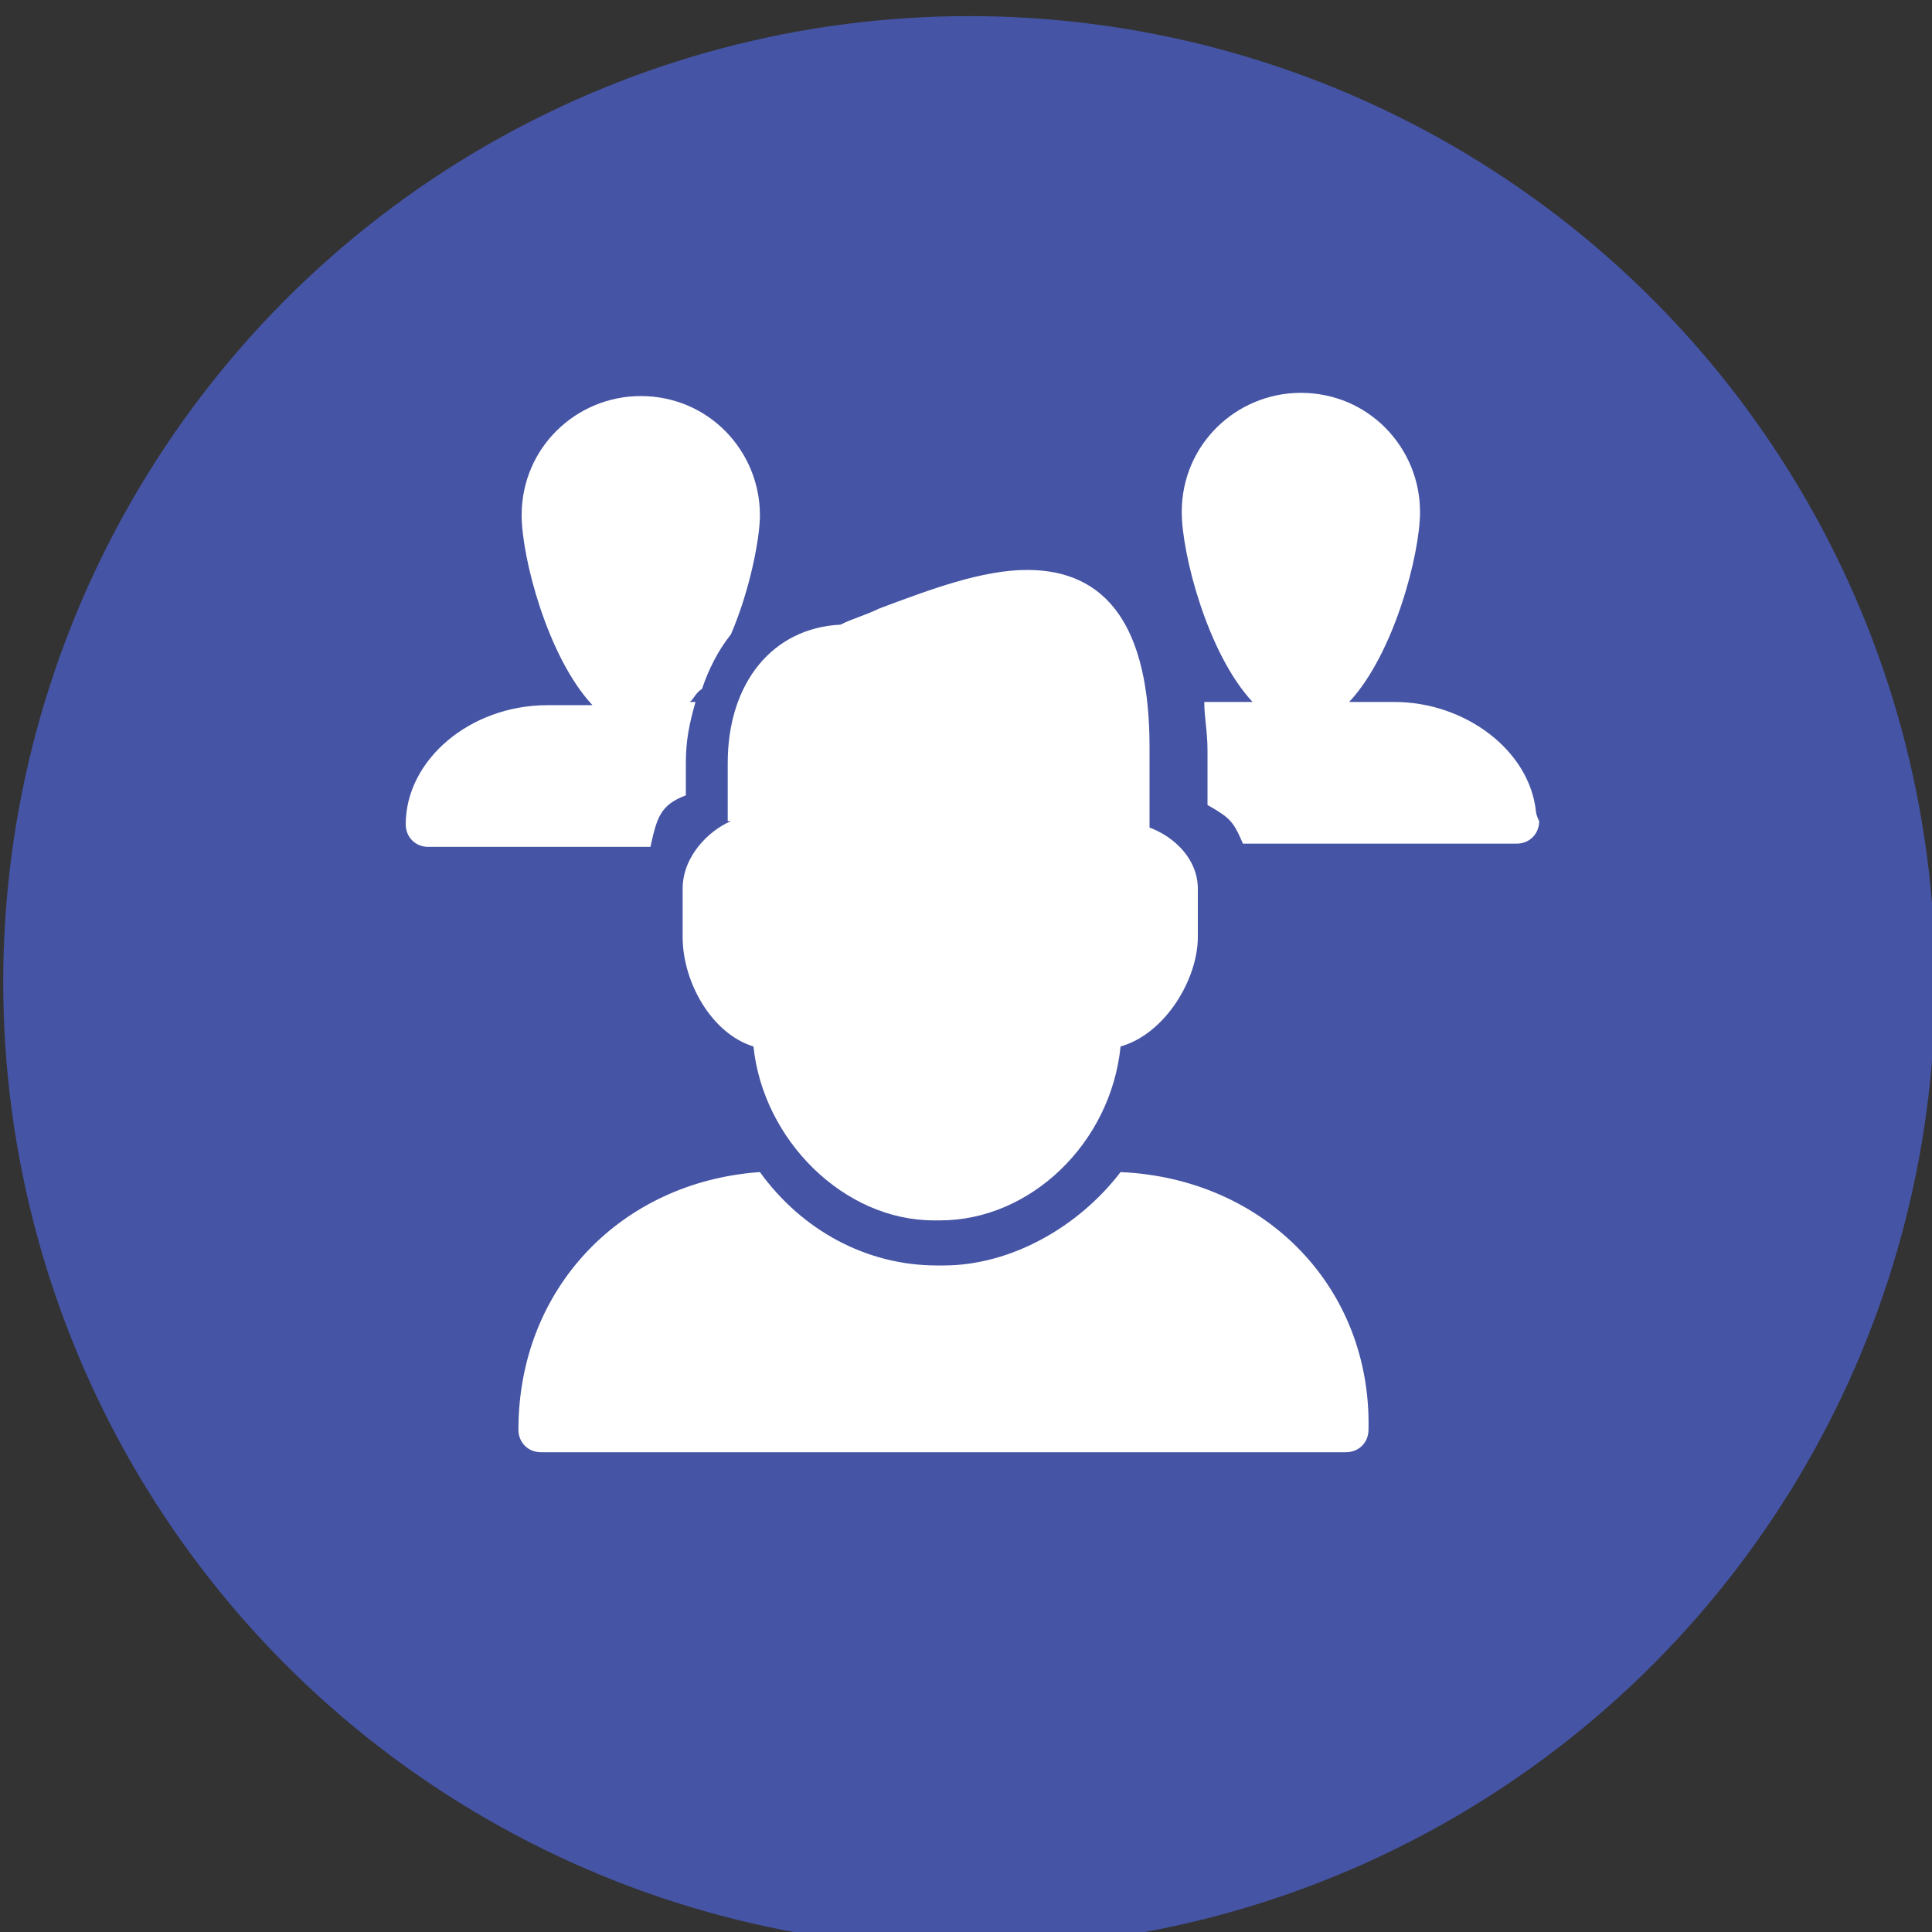 <?xml version="1.0" encoding="utf-8"?>
<!-- Generator: Adobe Illustrator 21.0.0, SVG Export Plug-In . SVG Version: 6.00 Build 0)  -->
<svg version="1.1" id="Layer_1" xmlns="http://www.w3.org/2000/svg" xmlns:xlink="http://www.w3.org/1999/xlink" x="0px" y="0px"
	 viewBox="0 0 60 60" style="enable-background:new 0 0 60 60;" xml:space="preserve">
<rect x="0" y="0" width="60" height="60" fill="#333333" stroke="none"/>
<style type="text/css">
	.st0{fill:#4554A4;}
	.st1{fill:#FFFFFF;}
</style>
<circle class="st0" cx="30.1" cy="30.5" r="30"/>
<g>
	<path class="st1" d="M34.8,36.4c-1.3,1.7-3.4,2.9-5.5,2.9h-0.2c-2.2,0-4.2-1.1-5.5-2.9c-4.3,0.3-7.5,3.6-7.5,8
		c0,0.4,0.3,0.7,0.7,0.7h25c0.4,0,0.7-0.3,0.7-0.7C42.6,40,39.3,36.6,34.8,36.4z"/>
	<path class="st1" d="M47.7,25.2c-0.2-1.9-2.2-3.4-4.4-3.4h-1.4c1.4-1.5,2.2-4.6,2.2-5.9c0-2-1.6-3.7-3.7-3.7c-2,0-3.7,1.6-3.7,3.7
		c0,1.3,0.8,4.4,2.2,5.9h-1.4c0,0-0.1,0-0.1,0c0,0.5,0.1,0.9,0.1,1.5v1.7c0.7,0.4,0.8,0.5,1.1,1.2h8.5c0,0,0,0,0,0
		c0.4,0,0.7-0.3,0.7-0.7C47.7,25.3,47.7,25.2,47.7,25.2z"/>
	<path class="st1" d="M21.3,24.7v-1c0-0.7,0.1-1.2,0.3-1.9h-0.2c0.1,0,0.2-0.3,0.4-0.4c0.2-0.6,0.5-1.2,0.9-1.7
		c0.6-1.4,0.9-3,0.9-3.7c0-2-1.6-3.7-3.7-3.7c-2,0-3.7,1.6-3.7,3.7c0,1.3,0.8,4.4,2.2,5.9h-1.4c-2.4,0-4.4,1.7-4.4,3.7
		c0,0.4,0.3,0.7,0.7,0.7h6.9C20.4,25.4,20.5,25,21.3,24.7z"/>
	<path class="st1" d="M22.7,25.5c-0.7,0.3-1.5,1.1-1.5,2.1v1.5c0,1.4,0.9,3,2.2,3.4c0.3,2.9,2.8,5.4,5.6,5.4h0.2
		c2.8,0,5.3-2.4,5.6-5.4c1.4-0.4,2.4-2.1,2.4-3.4v-1.5c0-0.9-0.7-1.6-1.5-1.9v-2.5c0-3.7-1.3-5.5-3.8-5.5c-1.4,0-3,0.6-4.6,1.2
		c-0.4,0.2-0.8,0.3-1.2,0.5c-2.1,0.1-3.5,1.8-3.5,4.3V25.5z"/>
</g>
</svg>
